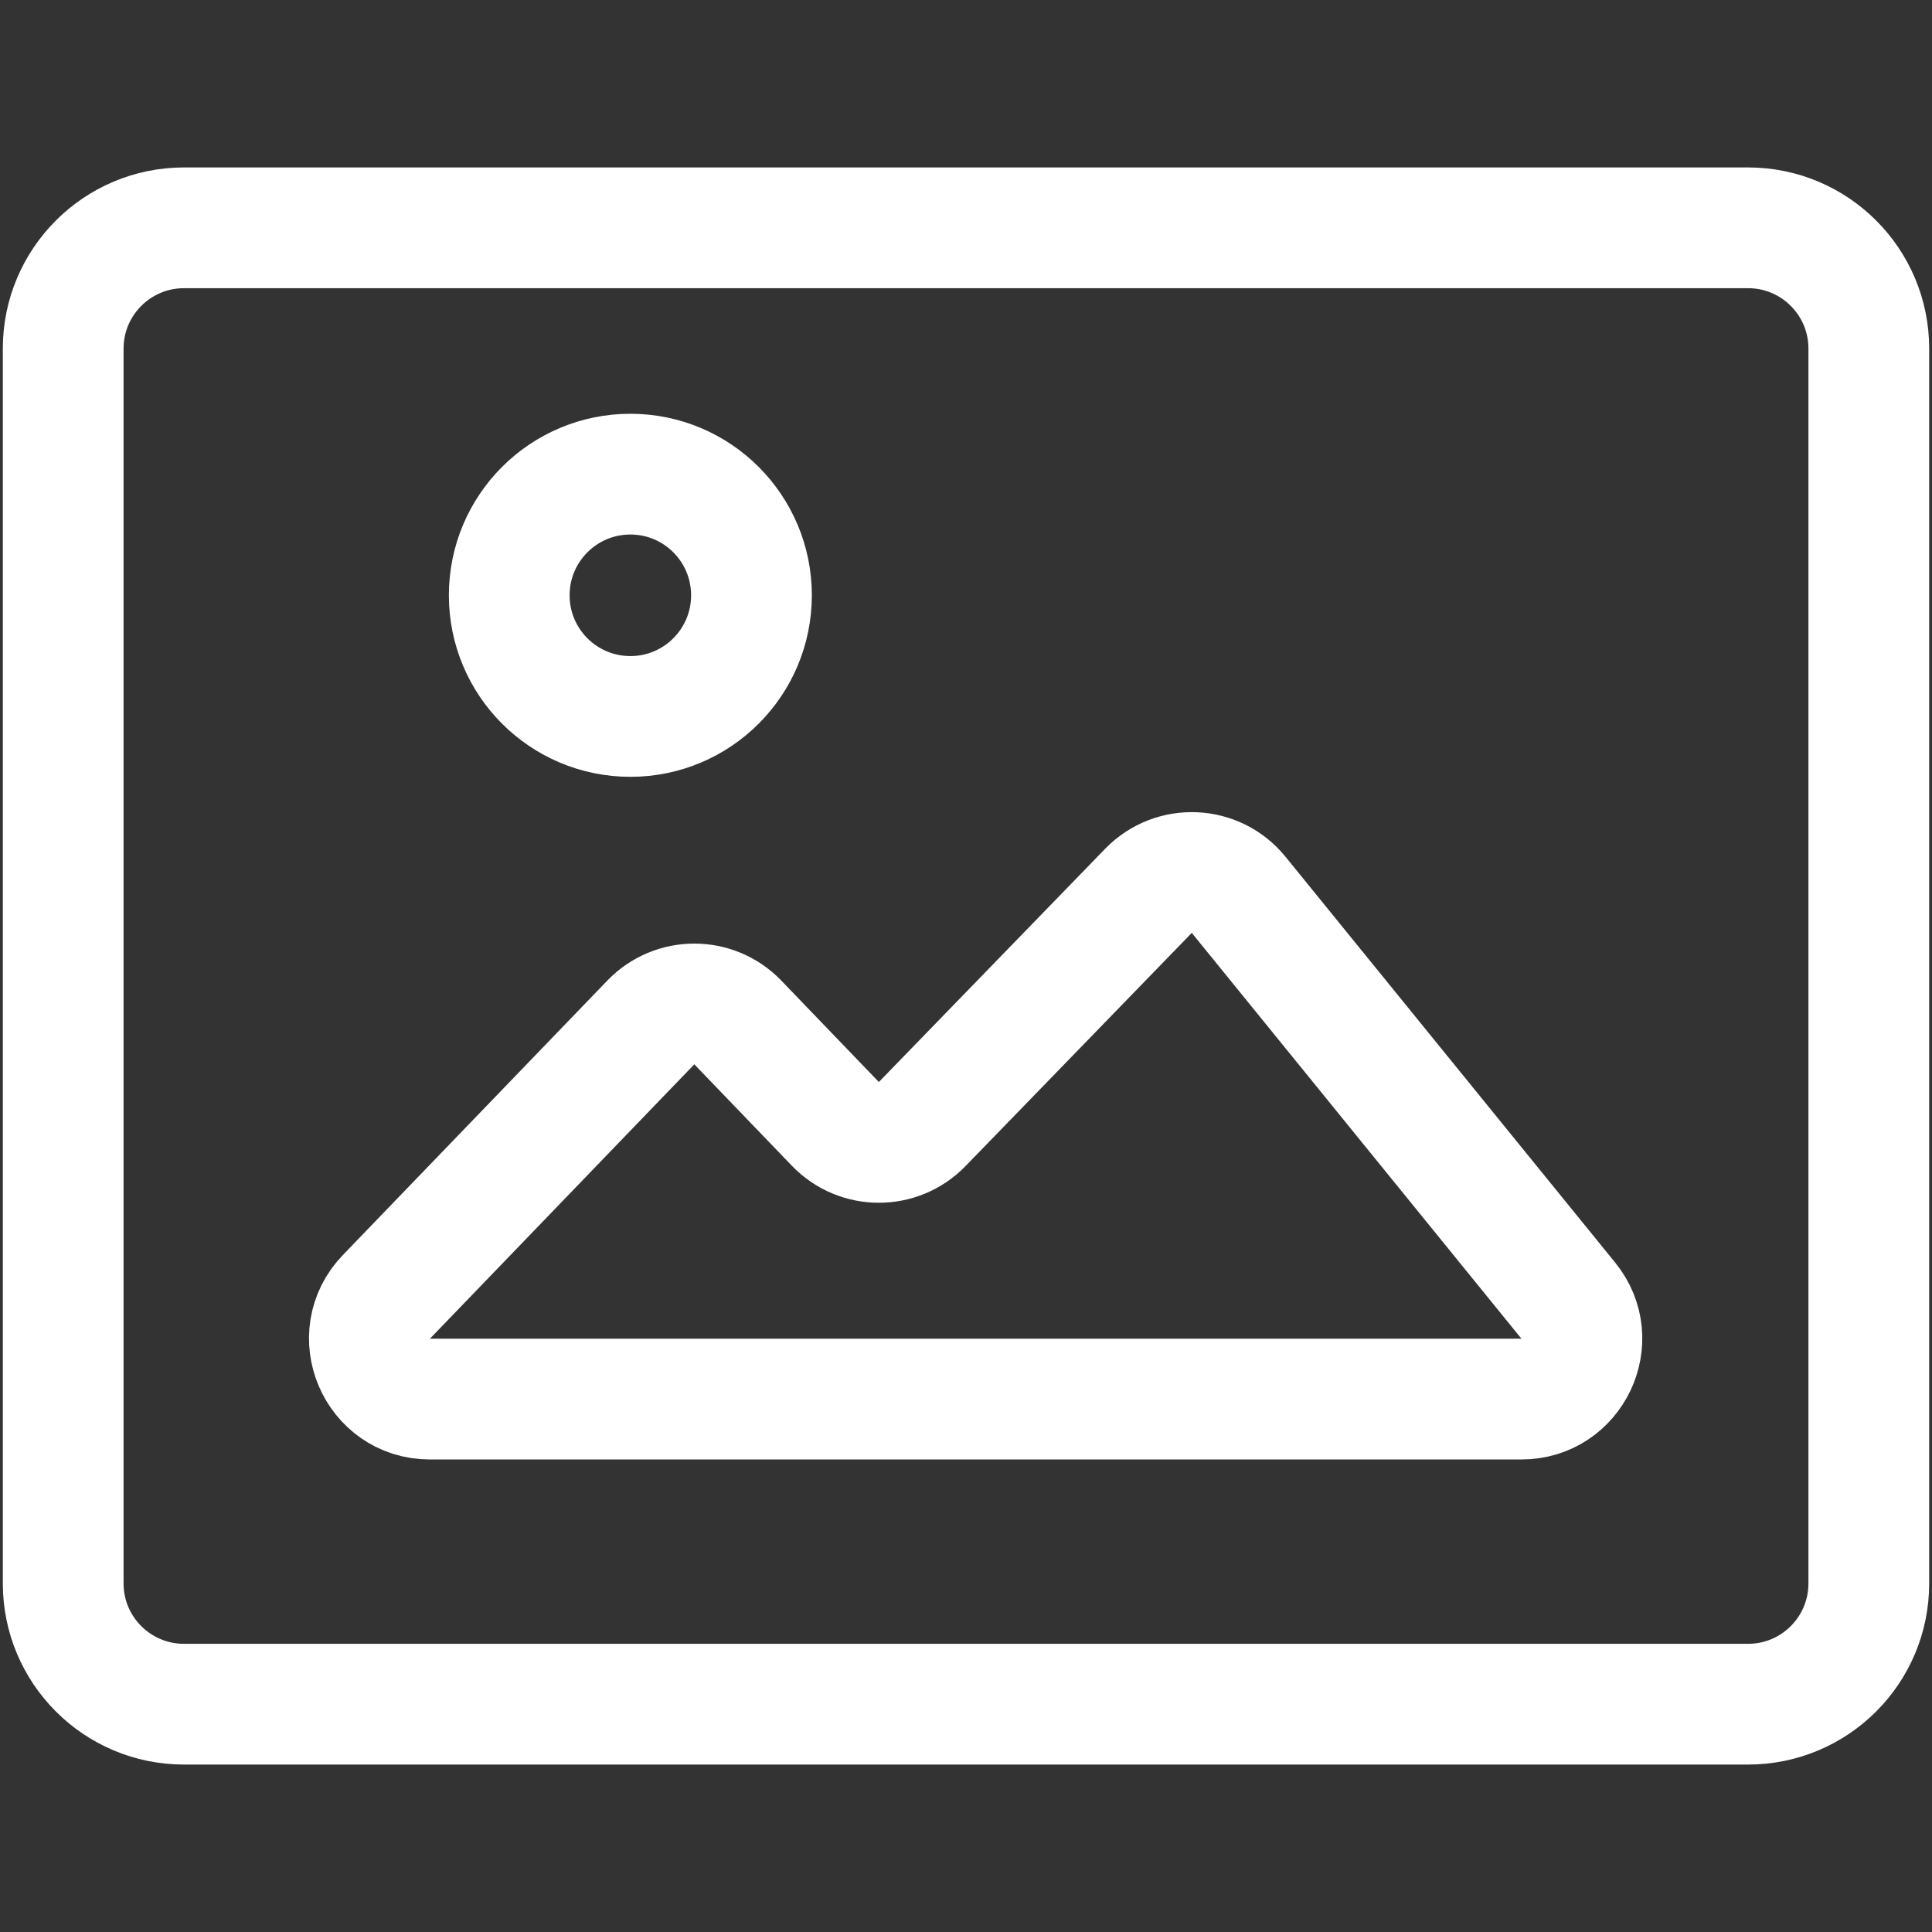 <svg width="24" height="24" viewBox="0 0 24 24" fill="none" xmlns="http://www.w3.org/2000/svg">
<rect x="0" y="0" width="24" height="24" fill="#333333" stroke="none"/>
<path d="M21.715 2.83H2.285C1.457 2.83 0.785 3.502 0.785 4.33V19.67C0.785 20.498 1.457 21.17 2.285 21.17H21.715C22.544 21.17 23.215 20.498 23.215 19.67V4.33C23.215 3.502 22.544 2.83 21.715 2.83Z" stroke="white" stroke-width="1.5" stroke-linecap="round" stroke-linejoin="round"/>
<path fill-rule="evenodd" clip-rule="evenodd" d="M8.085 12.701C8.38 12.395 8.87 12.395 9.165 12.701L10.377 13.961C10.671 14.267 11.16 14.268 11.456 13.963L14.267 11.066C14.58 10.744 15.104 10.767 15.387 11.116L19.482 16.157C19.88 16.647 19.531 17.38 18.9 17.38H13.685H8.155H5.34C4.678 17.38 4.341 16.586 4.8 16.11L8.085 12.701Z" stroke="white" stroke-width="1.5" stroke-linecap="round" stroke-linejoin="round"/>
<path d="M7.831 8.9C8.662 8.9 9.335 8.226 9.335 7.395C9.335 6.564 8.662 5.89 7.831 5.89C6.999 5.89 6.326 6.564 6.326 7.395C6.326 8.226 6.999 8.9 7.831 8.9Z" stroke="white" stroke-width="1.5" stroke-linecap="round" stroke-linejoin="round"/>
</svg>
